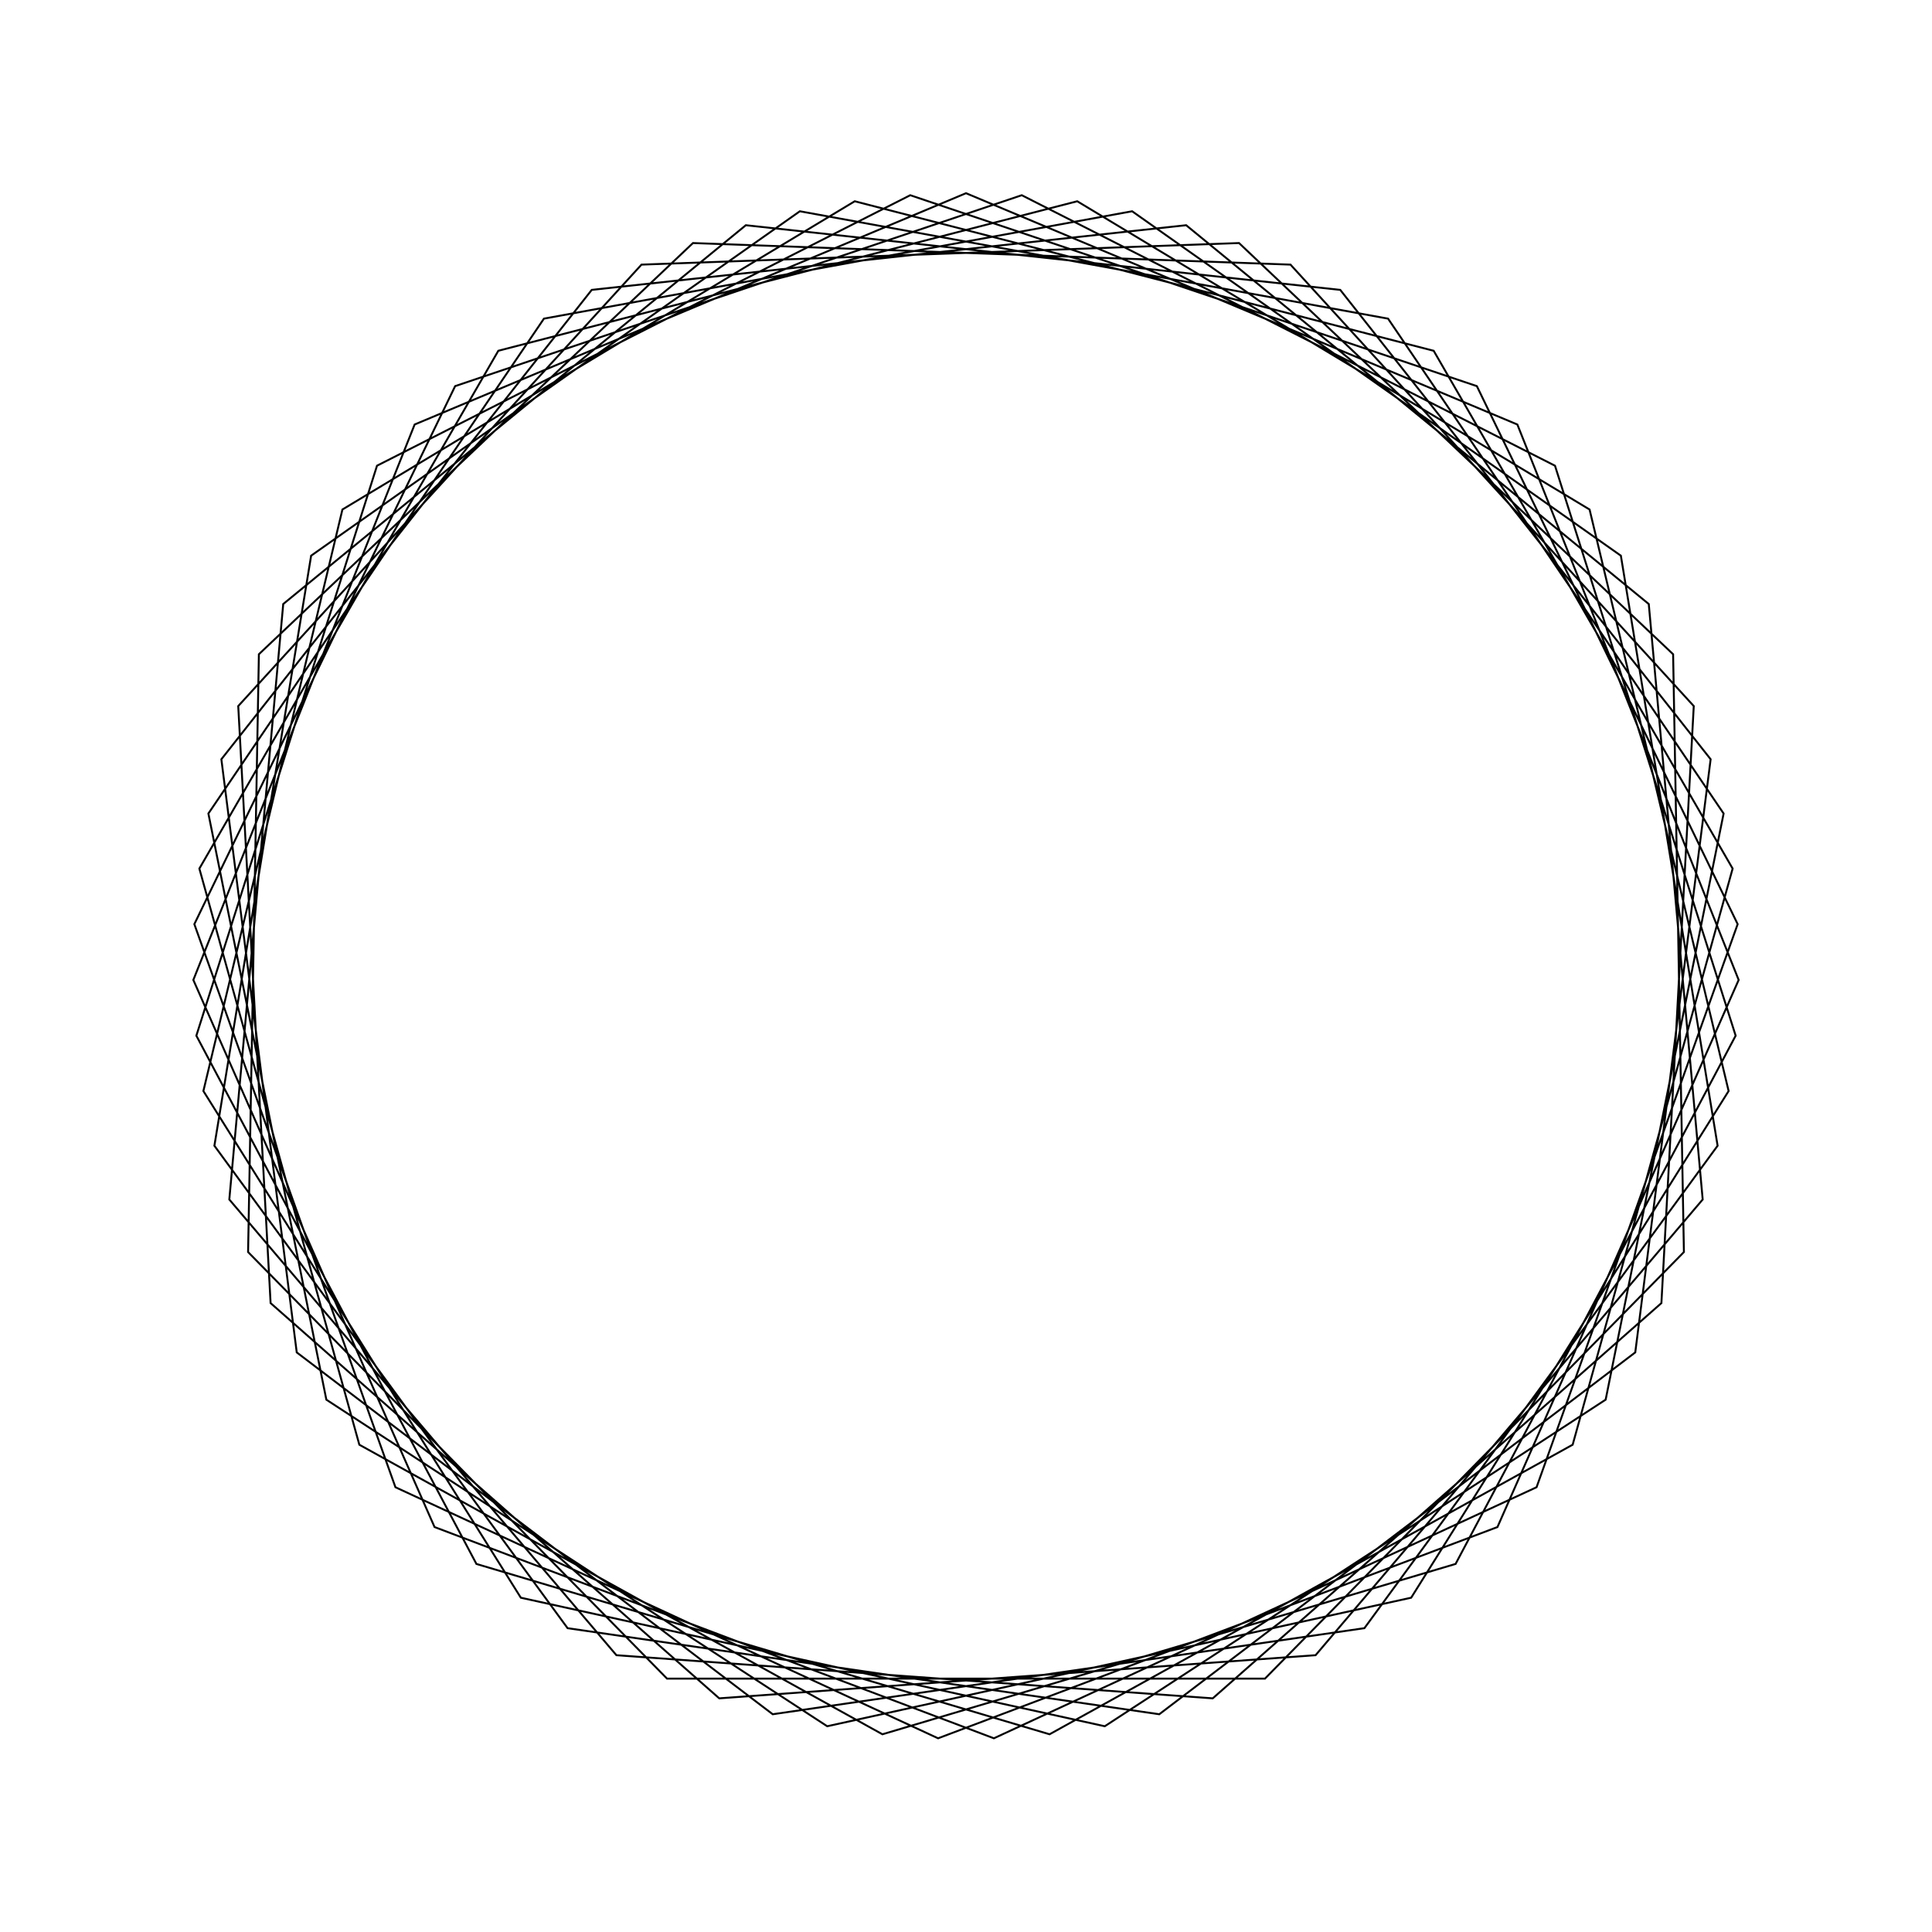 <?xml version="1.0" ?>
<svg height="100" width="100">
  <path d="M 50.0,90.0 L 78.538,78.028 L 89.993,49.278 L 77.508,20.96 L 48.556,10.026 L 20.468,23.021 L 10.059,52.166 L 23.558,80.014 L 52.886,89.896 L 80.486,75.895 L 89.837,46.394 L 75.341,19.051 L 45.675,10.234 L 18.599,25.222 L 10.319,55.042 L 25.793,81.844 L 55.758,89.583 L 82.276,73.628 L 89.473,43.529 L 73.042,17.303 L 42.817,10.65 L 16.892,27.553 L 10.786,57.892 L 28.154,83.507 L 58.599,89.065 L 83.896,71.238 L 88.903,40.697 L 70.622,15.726 L 39.996,11.271 L 15.359,30.0 L 11.458,60.701 L 30.629,84.996 L 61.395,88.343 L 85.34,68.736 L 88.131,37.914 L 68.095,14.327 L 37.228,12.094 L 14.006,32.552 L 12.331,63.454 L 33.204,86.303 L 64.132,87.42 L 86.6,66.137 L 87.159,35.194 L 65.474,13.114 L 34.526,13.114 L 12.841,35.194 L 13.4,66.137 L 35.868,87.42 L 66.796,86.303 L 87.669,63.454 L 85.994,32.552 L 62.772,12.094 L 31.905,14.327 L 11.869,37.914 L 14.66,68.736 L 38.605,88.343 L 69.371,84.996 L 88.542,60.701 L 84.641,30.0 L 60.004,11.271 L 29.378,15.726 L 11.097,40.697 L 16.104,71.238 L 41.401,89.065 L 71.846,83.507 L 89.214,57.892 L 83.108,27.553 L 57.183,10.65 L 26.958,17.303 L 10.527,43.529 L 17.724,73.628 L 44.242,89.583 L 74.207,81.844 L 89.681,55.042 L 81.401,25.222 L 54.325,10.234 L 24.659,19.051 L 10.163,46.394 L 19.514,75.895 L 47.114,89.896 L 76.442,80.014 L 89.941,52.166 L 79.532,23.021 L 51.444,10.026 L 22.492,20.96 L 10.007,49.278 L 21.462,78.028 L 50.0,90.0Z" fill="none" stroke="black" stroke-width="0.1" transform="matrix(1 0 0 -1 0 100)"/>
</svg>
